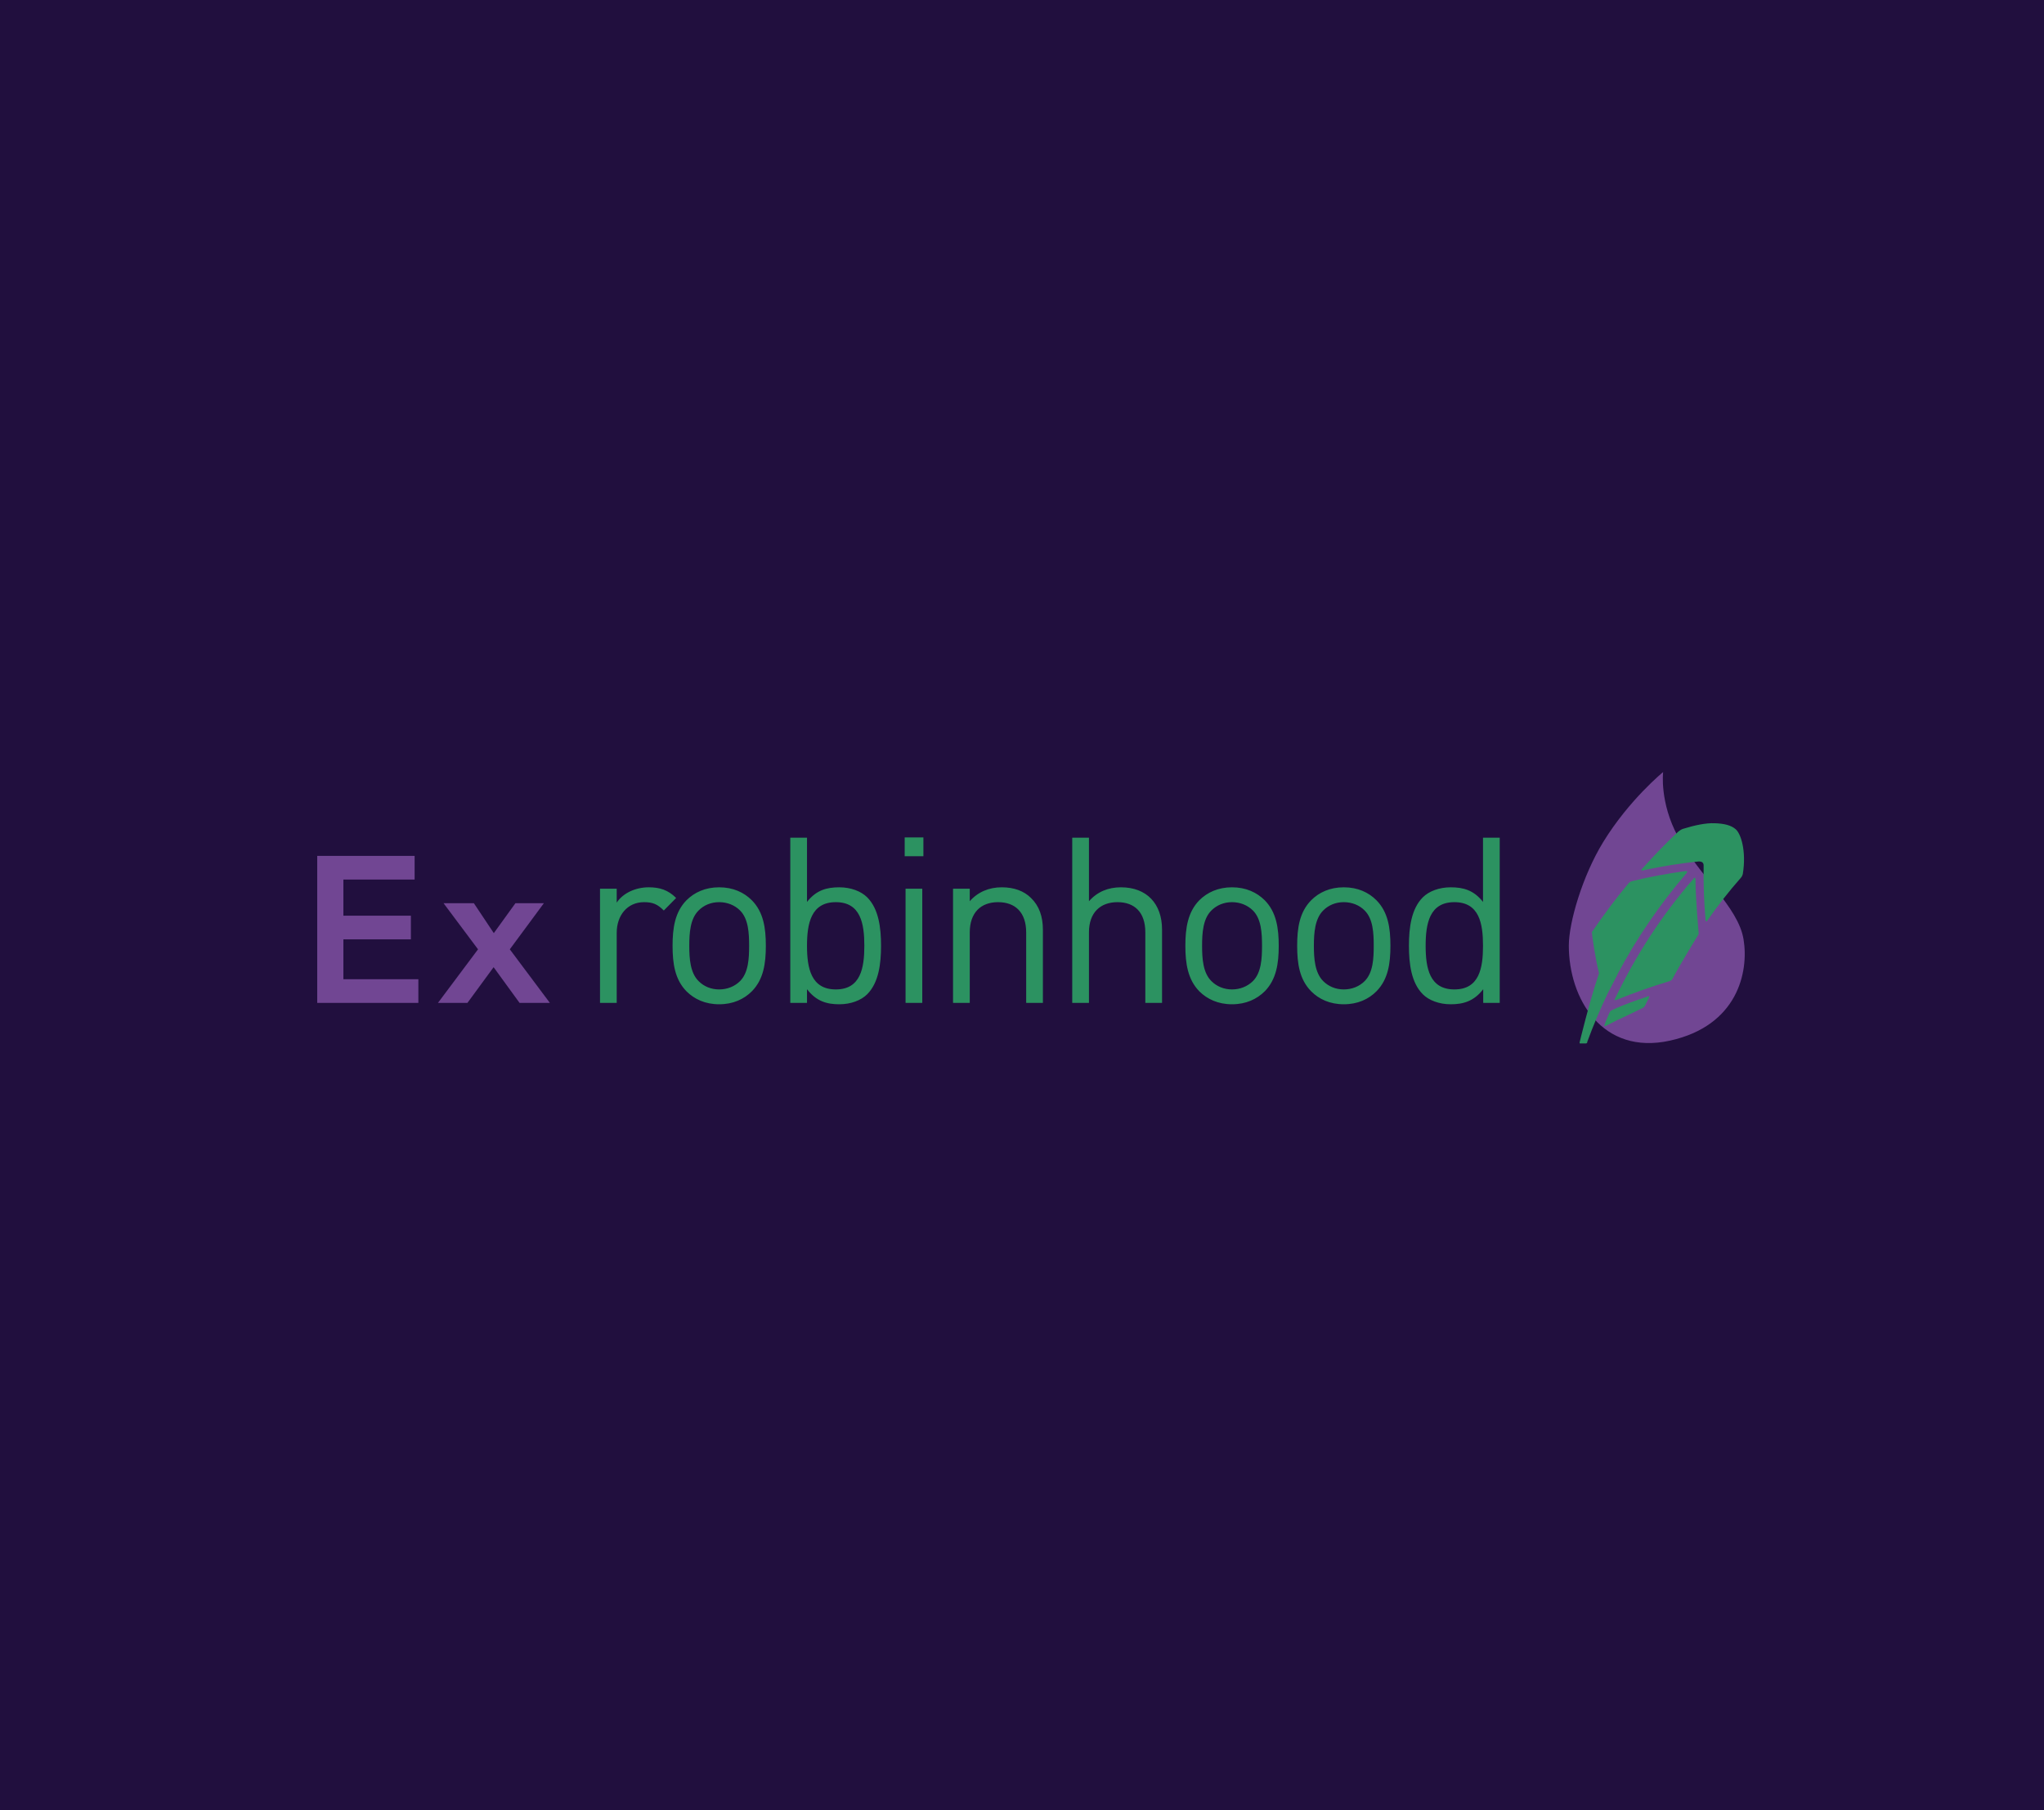<svg width="683" height="605" viewBox="0 0 683 605" fill="none" xmlns="http://www.w3.org/2000/svg">
<rect width="683" height="605" fill="#210F3E"/>
<path d="M558.002 347.761C535.33 352.748 524.22 333.708 524.22 316.027C524.22 308.214 528.801 292.688 535.67 281.46C544.345 267.28 555.735 258 555.735 258C555.735 258 554.467 268.111 560.723 279.647C567.958 292.989 580.788 302.994 582.601 313.874C584.415 324.754 580.674 342.774 558.002 347.761Z" fill="#714693"/>
<path d="M550.849 332.877L550.324 333.092C547.184 334.138 542.481 335.704 538.392 337.694C538.177 337.796 537.976 338.108 537.976 338.108C537.865 338.316 537.753 338.531 537.665 338.74C537.227 339.785 536.515 341.358 536.3 342.085L536.1 342.619V342.82L536.189 342.931H536.3L536.805 342.724C537.976 342.189 539.431 341.358 540.907 340.63H541.004C543.706 339.371 546.392 338.08 549.063 336.758C549.063 336.758 549.373 336.55 549.589 336.239L551.051 333.3V333.093C551.051 332.877 550.939 332.781 550.85 332.877H550.849ZM539.127 328.277C539.342 327.855 540.27 326.074 540.492 325.658V325.554C546.873 313.52 554.627 302.215 563.5 291.85L563.723 291.535C563.836 291.427 563.836 291.324 563.723 291.222C563.612 291.116 563.5 291.008 563.412 291.116H562.996C557.119 291.957 551.161 293.003 545.307 294.465C544.669 294.676 544.358 294.993 544.247 295.089C539.854 300.327 535.766 305.873 531.884 311.531C532.011 311.842 532.011 312.472 532.011 312.472C532.011 312.472 532.939 319.797 534.312 325.242C530.957 335.185 527.819 348.37 527.819 348.37V348.585C527.819 348.689 527.93 348.689 528.019 348.689H530.008C530.113 348.689 530.224 348.586 530.335 348.481L530.424 348.059C532.413 342.619 534.727 337.173 537.228 331.934C537.865 330.778 539.127 328.277 539.127 328.277" fill="#2C9261"/>
<path d="M566.551 294.051V293.632C566.551 293.524 566.438 293.416 566.35 293.319C566.239 293.319 566.127 293.319 566.023 293.416L565.816 293.732C555.332 305.771 546.657 319.167 539.765 333.51L539.542 333.82V334.139C539.631 334.236 539.631 334.236 539.765 334.236H539.854L540.166 334.139C546.02 331.729 552 329.636 557.958 327.856C558.27 327.751 558.596 327.544 558.797 327.233C561.424 322.209 567.478 312.367 567.478 312.367C567.7 312.051 567.604 311.737 567.604 311.737C567.604 311.737 566.551 300.012 566.551 294.051" fill="#2C9261"/>
<path d="M579.951 277.093C578.496 275.832 576.269 275.205 572.932 275.105C570.016 274.998 566.438 275.732 562.358 276.986C561.734 277.202 561.311 277.513 560.786 277.924C556.608 281.801 552.638 285.99 548.861 290.178L548.536 290.49C548.439 290.597 548.439 290.697 548.536 290.805C548.639 290.91 548.75 291.01 548.861 290.91L549.278 290.804C555.466 289.443 561.623 288.501 567.701 287.867C568.116 287.867 568.539 287.975 568.843 288.182C569.178 288.501 569.265 288.817 569.265 289.229C569.178 295.305 569.377 301.374 569.89 307.235V307.654C569.89 307.756 570.016 307.864 570.103 307.864H570.216C570.327 307.864 570.416 307.864 570.416 307.756L570.631 307.444C574.08 302.529 577.748 297.813 581.724 293.32C582.139 292.793 582.251 292.478 582.361 292.055C583.601 284.413 581.724 278.559 579.951 277.093Z" fill="#2C9261"/>
<path d="M225.931 300.084C223.223 297.384 220.418 296.518 216.772 296.518C212.347 296.518 208.156 298.463 206.075 301.639V296.982H200.492V335.143H206.075V311.721C206.075 305.902 209.62 301.484 215.204 301.484C218.153 301.484 219.72 302.178 221.809 304.275L225.931 300.084ZM255.905 316.066C255.905 310.169 255.136 304.815 251.239 300.863C248.613 298.226 244.966 296.519 240.301 296.519C235.656 296.519 232.01 298.226 229.374 300.862C225.505 304.814 224.739 310.168 224.739 316.065C224.739 321.963 225.505 327.305 229.373 331.264C232.01 333.899 235.657 335.608 240.299 335.608C244.966 335.608 248.613 333.9 251.239 331.264C255.136 327.306 255.905 321.963 255.905 316.066ZM250.319 316.066C250.319 320.329 250.077 325.054 247.299 327.853C245.513 329.638 243.027 330.648 240.301 330.648C237.596 330.648 235.181 329.638 233.424 327.853C230.615 325.054 230.325 320.329 230.325 316.066C230.325 311.795 230.615 307.068 233.424 304.275C235.18 302.487 237.596 301.483 240.301 301.483C243.027 301.483 245.513 302.487 247.299 304.275C250.077 307.068 250.32 311.795 250.32 316.066H250.319ZM294.401 316.066C294.401 310.087 293.635 303.73 289.766 299.862C287.756 297.847 284.324 296.519 280.455 296.519C276.265 296.519 272.761 297.448 269.659 301.402V279.931H264.074V335.143H269.659V330.568C272.761 334.597 276.265 335.608 280.455 335.608C284.324 335.608 287.756 334.284 289.766 332.265C293.635 328.396 294.401 322.033 294.401 316.066ZM288.817 316.066C288.817 323.508 287.575 330.648 279.284 330.648C271.003 330.648 269.659 323.508 269.659 316.066C269.659 308.619 271.003 301.484 279.284 301.484C287.575 301.484 288.817 308.619 288.817 316.066ZM308.177 335.143V296.982H302.593V335.143H308.177ZM308.553 286.127V279.85H302.301V286.127H308.553ZM348.484 335.143V310.712C348.484 306.289 347.239 302.721 344.513 300.084C342.181 297.755 338.859 296.518 334.738 296.518C330.497 296.518 326.769 298.069 324.042 301.171V296.982H318.458V335.143H324.042V311.641C324.042 304.972 327.76 301.484 333.496 301.484C339.252 301.484 342.899 304.89 342.899 311.641V335.143H348.484ZM388.295 335.143V310.631C388.295 302.022 383.184 296.519 374.568 296.519C370.306 296.519 366.65 298 363.874 301.17V279.931H358.287V335.143H363.874V311.562C363.874 304.972 367.669 301.483 373.408 301.483C379.134 301.483 382.708 304.89 382.708 311.562V335.143H388.295ZM427.287 316.066C427.287 310.169 426.499 304.815 422.622 300.863C419.963 298.226 416.338 296.519 411.673 296.519C407.039 296.519 403.384 298.226 400.736 300.862C396.888 304.814 396.089 310.168 396.089 316.065C396.089 321.963 396.888 327.305 400.736 331.264C403.384 333.899 407.039 335.608 411.673 335.608C416.338 335.608 419.963 333.9 422.622 331.264C426.499 327.306 427.287 321.963 427.287 316.066ZM421.702 316.066C421.702 320.329 421.46 325.054 418.672 327.853C416.864 329.638 414.379 330.648 411.673 330.648C408.965 330.648 406.563 329.638 404.774 327.853C401.968 325.054 401.675 320.329 401.675 316.066C401.675 311.795 401.968 307.068 404.774 304.275C406.563 302.487 408.965 301.483 411.673 301.483C414.379 301.483 416.864 302.487 418.672 304.275C421.46 307.068 421.702 311.795 421.702 316.066ZM464.612 316.066C464.612 310.169 463.845 304.815 459.949 300.863C457.34 298.226 453.696 296.519 449.031 296.519C444.384 296.519 440.718 298.226 438.114 300.862C434.214 304.814 433.447 310.168 433.447 316.065C433.447 321.963 434.214 327.305 438.114 331.264C440.719 333.899 444.384 335.608 449.031 335.608C453.697 335.608 457.34 333.9 459.948 331.264C463.845 327.306 464.611 321.963 464.611 316.066H464.612ZM459.028 316.066C459.028 320.329 458.806 325.054 456.008 327.853C454.241 329.638 451.755 330.648 449.031 330.648C446.304 330.648 443.918 329.638 442.133 327.853C439.356 325.054 439.03 320.329 439.03 316.066C439.03 311.795 439.356 307.068 442.133 304.275C443.919 302.487 446.304 301.483 449.031 301.483C451.755 301.483 454.241 302.487 456.008 304.275C458.806 307.068 459.028 311.795 459.028 316.066ZM501.131 335.143V279.931H495.546V301.402C492.434 297.448 488.94 296.519 484.749 296.519C480.872 296.519 477.449 297.847 475.438 299.862C471.559 303.731 470.793 310.088 470.793 316.066C470.793 322.033 471.56 328.396 475.438 332.265C477.449 334.284 480.872 335.608 484.749 335.608C488.94 335.608 492.516 334.597 495.617 330.568V335.143H501.131ZM495.546 316.066C495.546 323.508 494.305 330.648 485.982 330.648C477.67 330.648 476.378 323.508 476.378 316.066C476.378 308.619 477.671 301.484 485.982 301.484C494.305 301.484 495.546 308.619 495.546 316.066Z" fill="#2C9261"/>
<path d="M106 286.018H138.545V293.928H114.743V306.003H137.296V313.913H114.743V327.237H139.794V335.147H106V286.018Z" fill="#714693"/>
<path d="M159.733 317.244L148.213 301.839H158.345L165.006 311.832L172.223 301.839H181.73L170.35 317.244L183.742 335.147H173.611L164.937 323.212L156.194 335.147H146.34L159.733 317.244Z" fill="#714693"/>
</svg>
